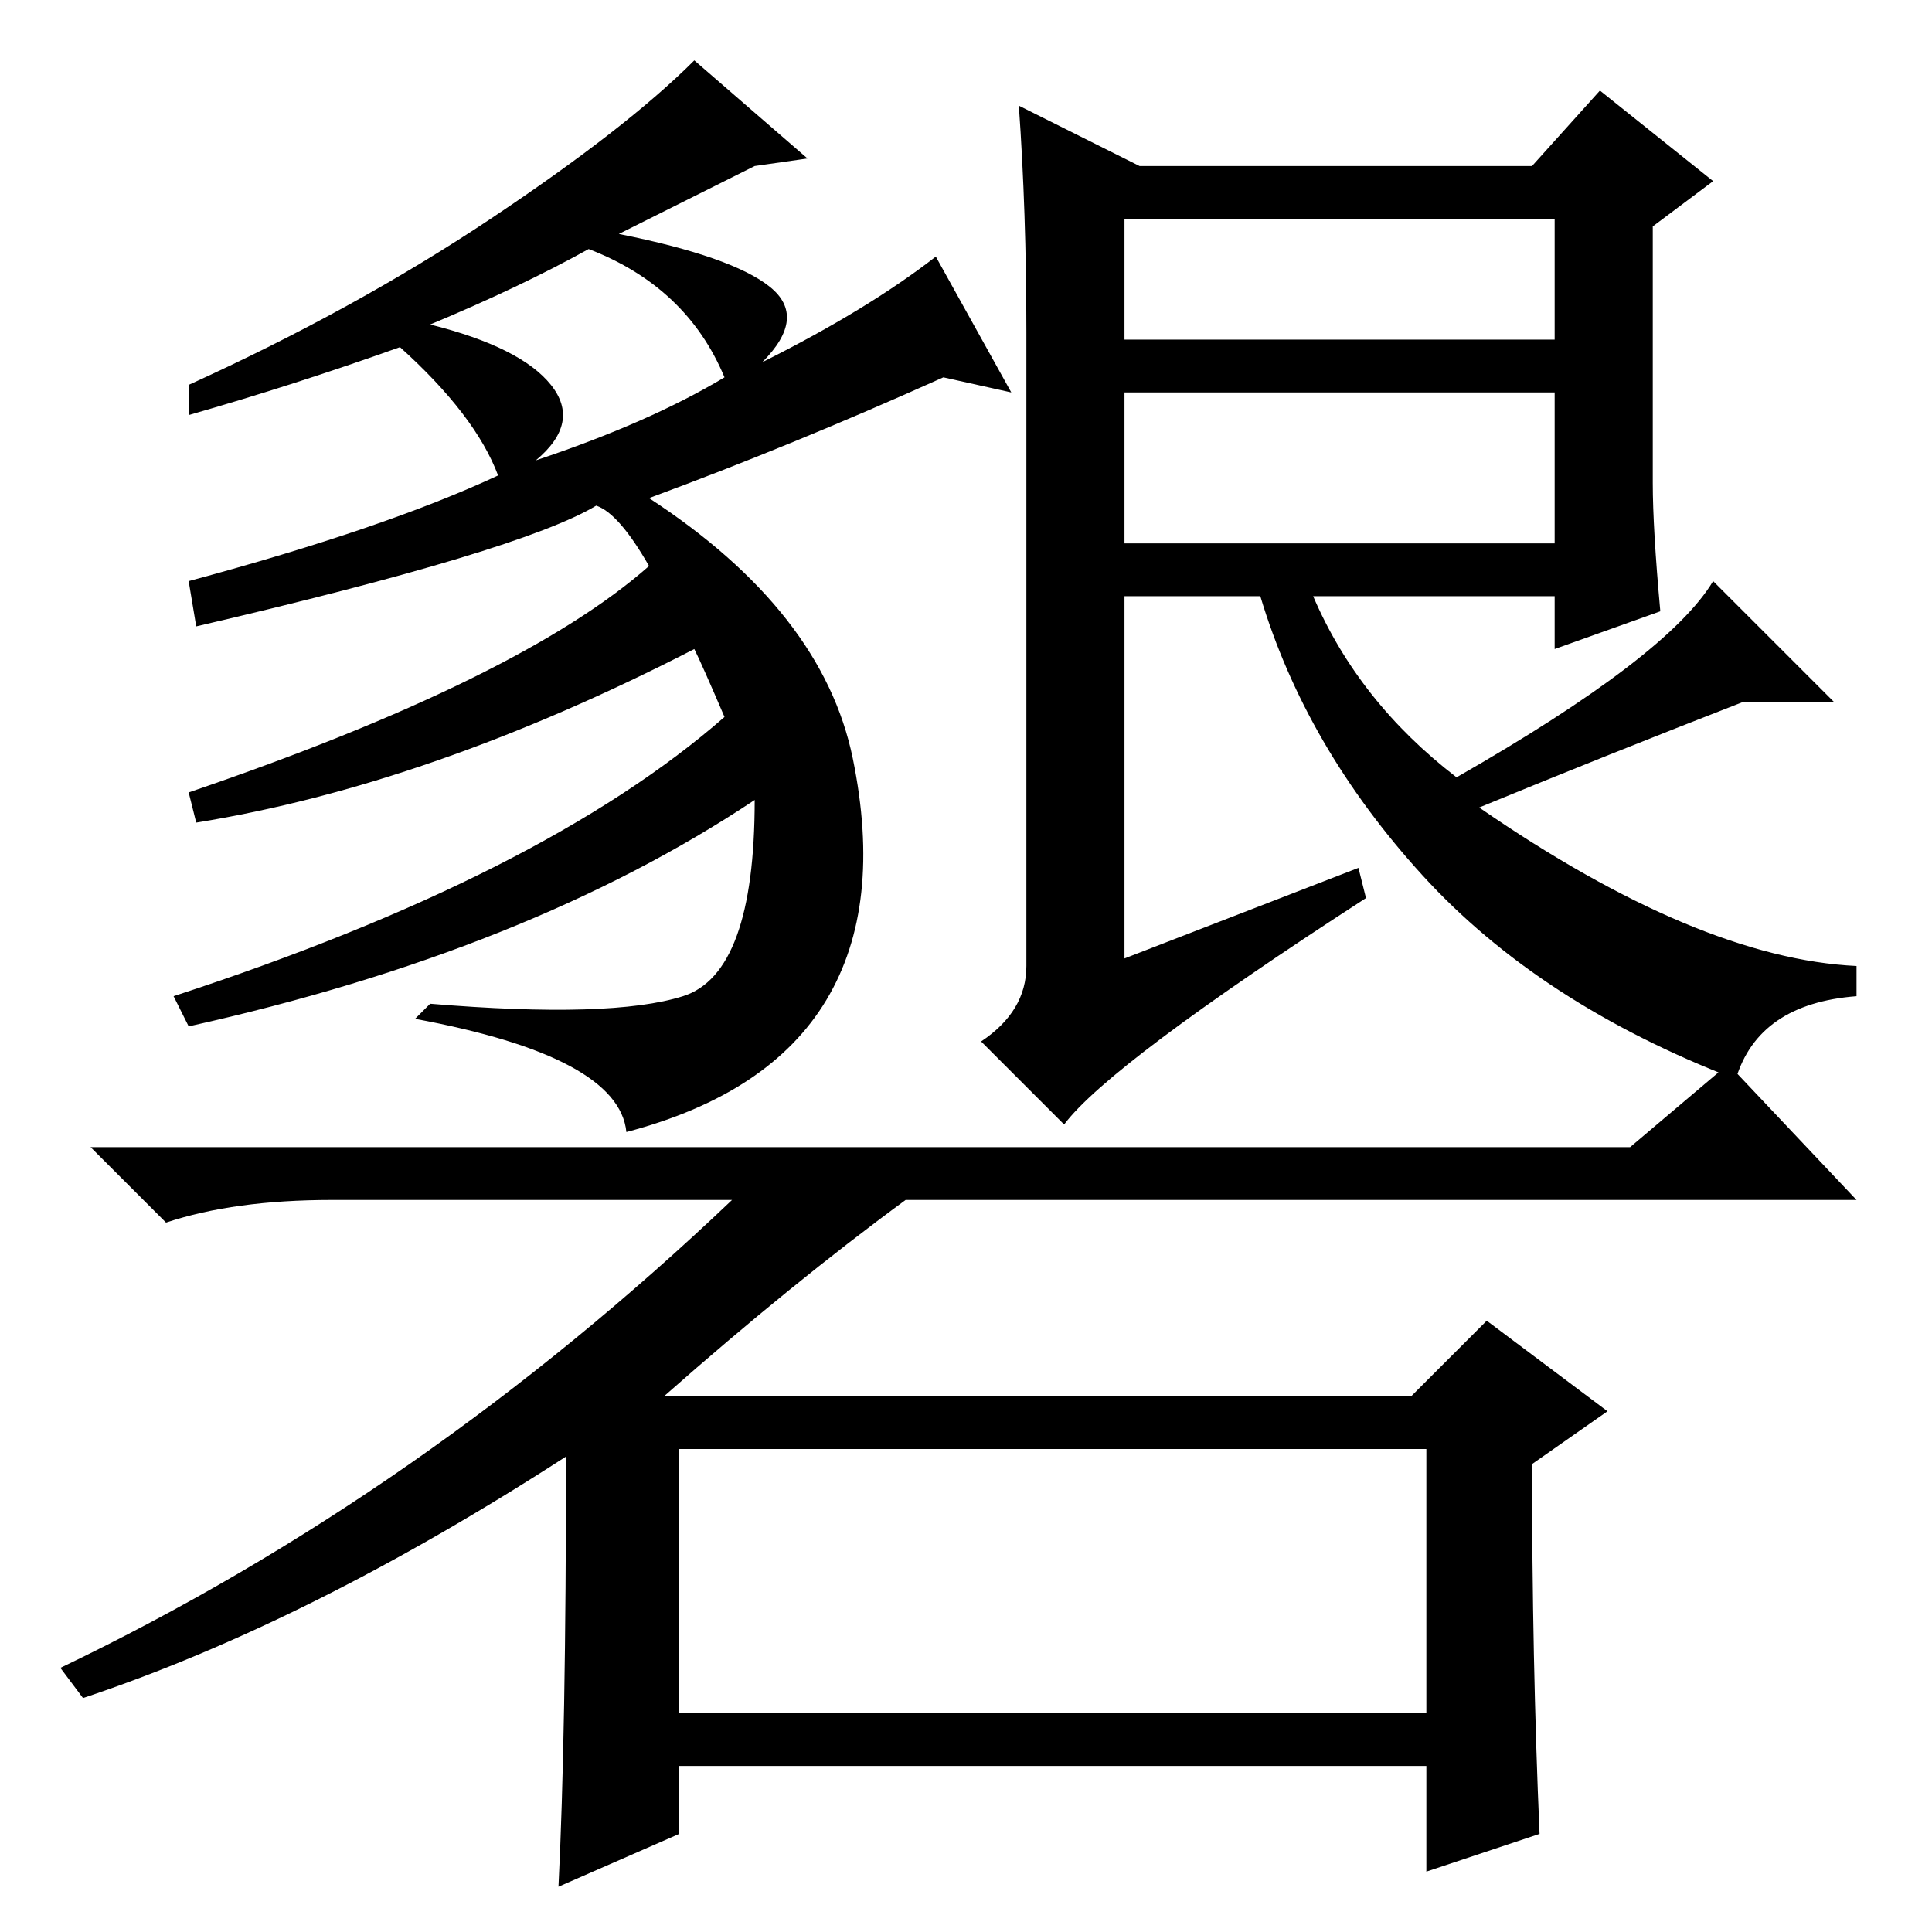 <?xml version="1.0" standalone="no"?>
<!DOCTYPE svg PUBLIC "-//W3C//DTD SVG 1.1//EN" "http://www.w3.org/Graphics/SVG/1.1/DTD/svg11.dtd" >
<svg xmlns="http://www.w3.org/2000/svg" xmlns:xlink="http://www.w3.org/1999/xlink" version="1.1" viewBox="0 -36 256 256">
  <g transform="matrix(1 0 0 -1 0 220)">
   <path fill="currentColor"
d="M75 63q-34 -22 -64 -32l-3 4q48 23 89 62h-53q-13 0 -22 -3l-10 10h204l13 11l17 -18h-126q-15 -11 -32 -26h99l10 10l16 -12l-10 -7q0 -26 1 -49l-15 -5v14h-99v-9l-16 -7q1 20 1 57zM90 29h99v35h-99v-35zM92 170q-35 -18 -66 -23l-1 4q44 15 61 30q-4 7 -7 8
q-10 -6 -53 -16l-1 6q26 7 41 14q-3 8 -13 17q-14 -5 -28 -9v4q22 10 40 22t27 21l15 -13l-7 -1l-18 -9q15 -3 20 -7t-1 -10q14 7 23 14l10 -18l-9 2q-20 -9 -39 -16q23 -15 27 -34.5t-3.5 -32t-26.5 -17.5q-1 10 -28 15l2 2q24 -2 33.5 1t9.5 26q-30 -20 -75 -30l-2 4
q49 16 73 37q-3 7 -4 9zM57 213q12 -3 16 -8t-2 -10q15 5 25 11q-5 12 -18 17q-9 -5 -21 -10zM149 184h57v20h-57v-20zM149 211h57v16h-57v-16zM136 128v84q0 16 -1 30l16 -8h52l9 10l15 -12l-8 -6v-34q0 -6 1 -17l-14 -5v7h-32q6 -14 19 -24q28 16 34 26l16 -16h-12
q-18 -7 -35 -14q29 -20 50 -21v-4q-13 -1 -16 -11q-26 10 -41.5 27t-21.5 37h-18v-48l31 12l1 -4q-34 -22 -40 -30l-11 11q6 4 6 10z" />
  </g>

</svg>
